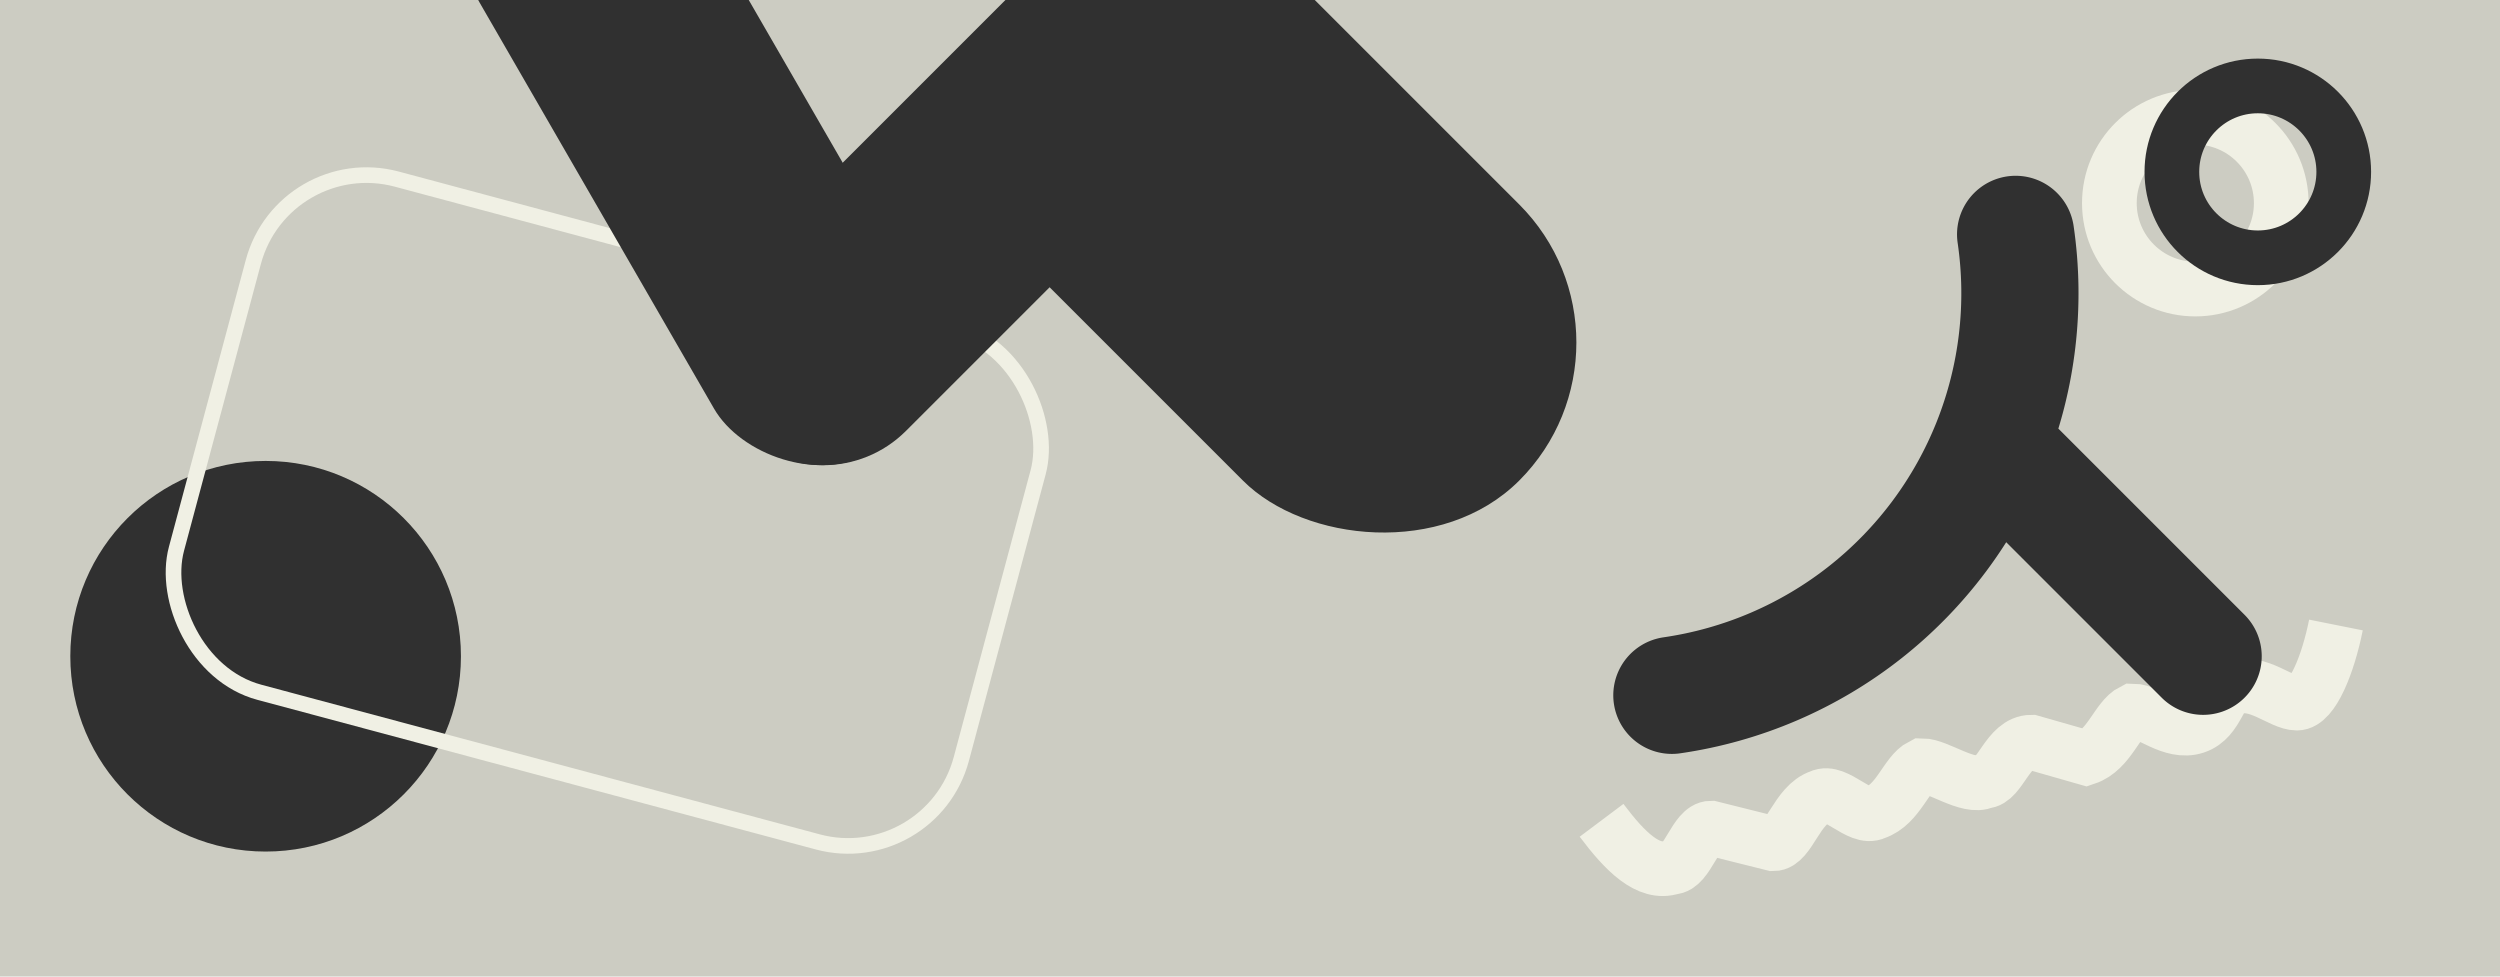 <svg viewBox="0 0 320 125" xmlns="http://www.w3.org/2000/svg"><path fill="#ccccc2" d="M0 0h320v125H0z"/><circle cx="281" cy="26" r="11" fill="none" stroke="#f0f0e4" stroke-width="7"/><circle cx="34" cy="84" r="25" fill="#303030"/><rect transform="rotate(15)" x="40" y="9" width="104" height="68" rx="15" ry="15" fill="none" stroke="#f0f0e4" stroke-width="2"/><g fill="#303030"><rect transform="rotate(-30)" x="53" y="16" width="30" height="90" rx="15" ry="15"/><rect transform="rotate(45)" x="91" y="-118" width="30" height="90" rx="15" ry="15"/><rect transform="rotate(-45)" x="69" y="91" width="50" height="90" rx="25" ry="25"/></g><g fill="none"><path d="M205 105c3 4 6 7 9 6 2 0 3-5 5-5l8 2c2 0 3-5 6-6 2-1 5 3 7 2 3-1 4-5 6-6 2 0 6 3 8 2 2 0 3-5 6-5l7 2c3-1 4-5 6-6 2 0 5 3 8 2s3-5 5-5c3-1 6 2 8 2s4-5 5-10" stroke="#f0f0e4" stroke-width="7"/><path d="m255 57 27 27m-24-54a52 52 0 0 1-44 59" stroke="#303030" stroke-linecap="round" stroke-width="15"/><circle cx="289" cy="22" r="11" stroke="#303030" stroke-width="7"/></g></svg>